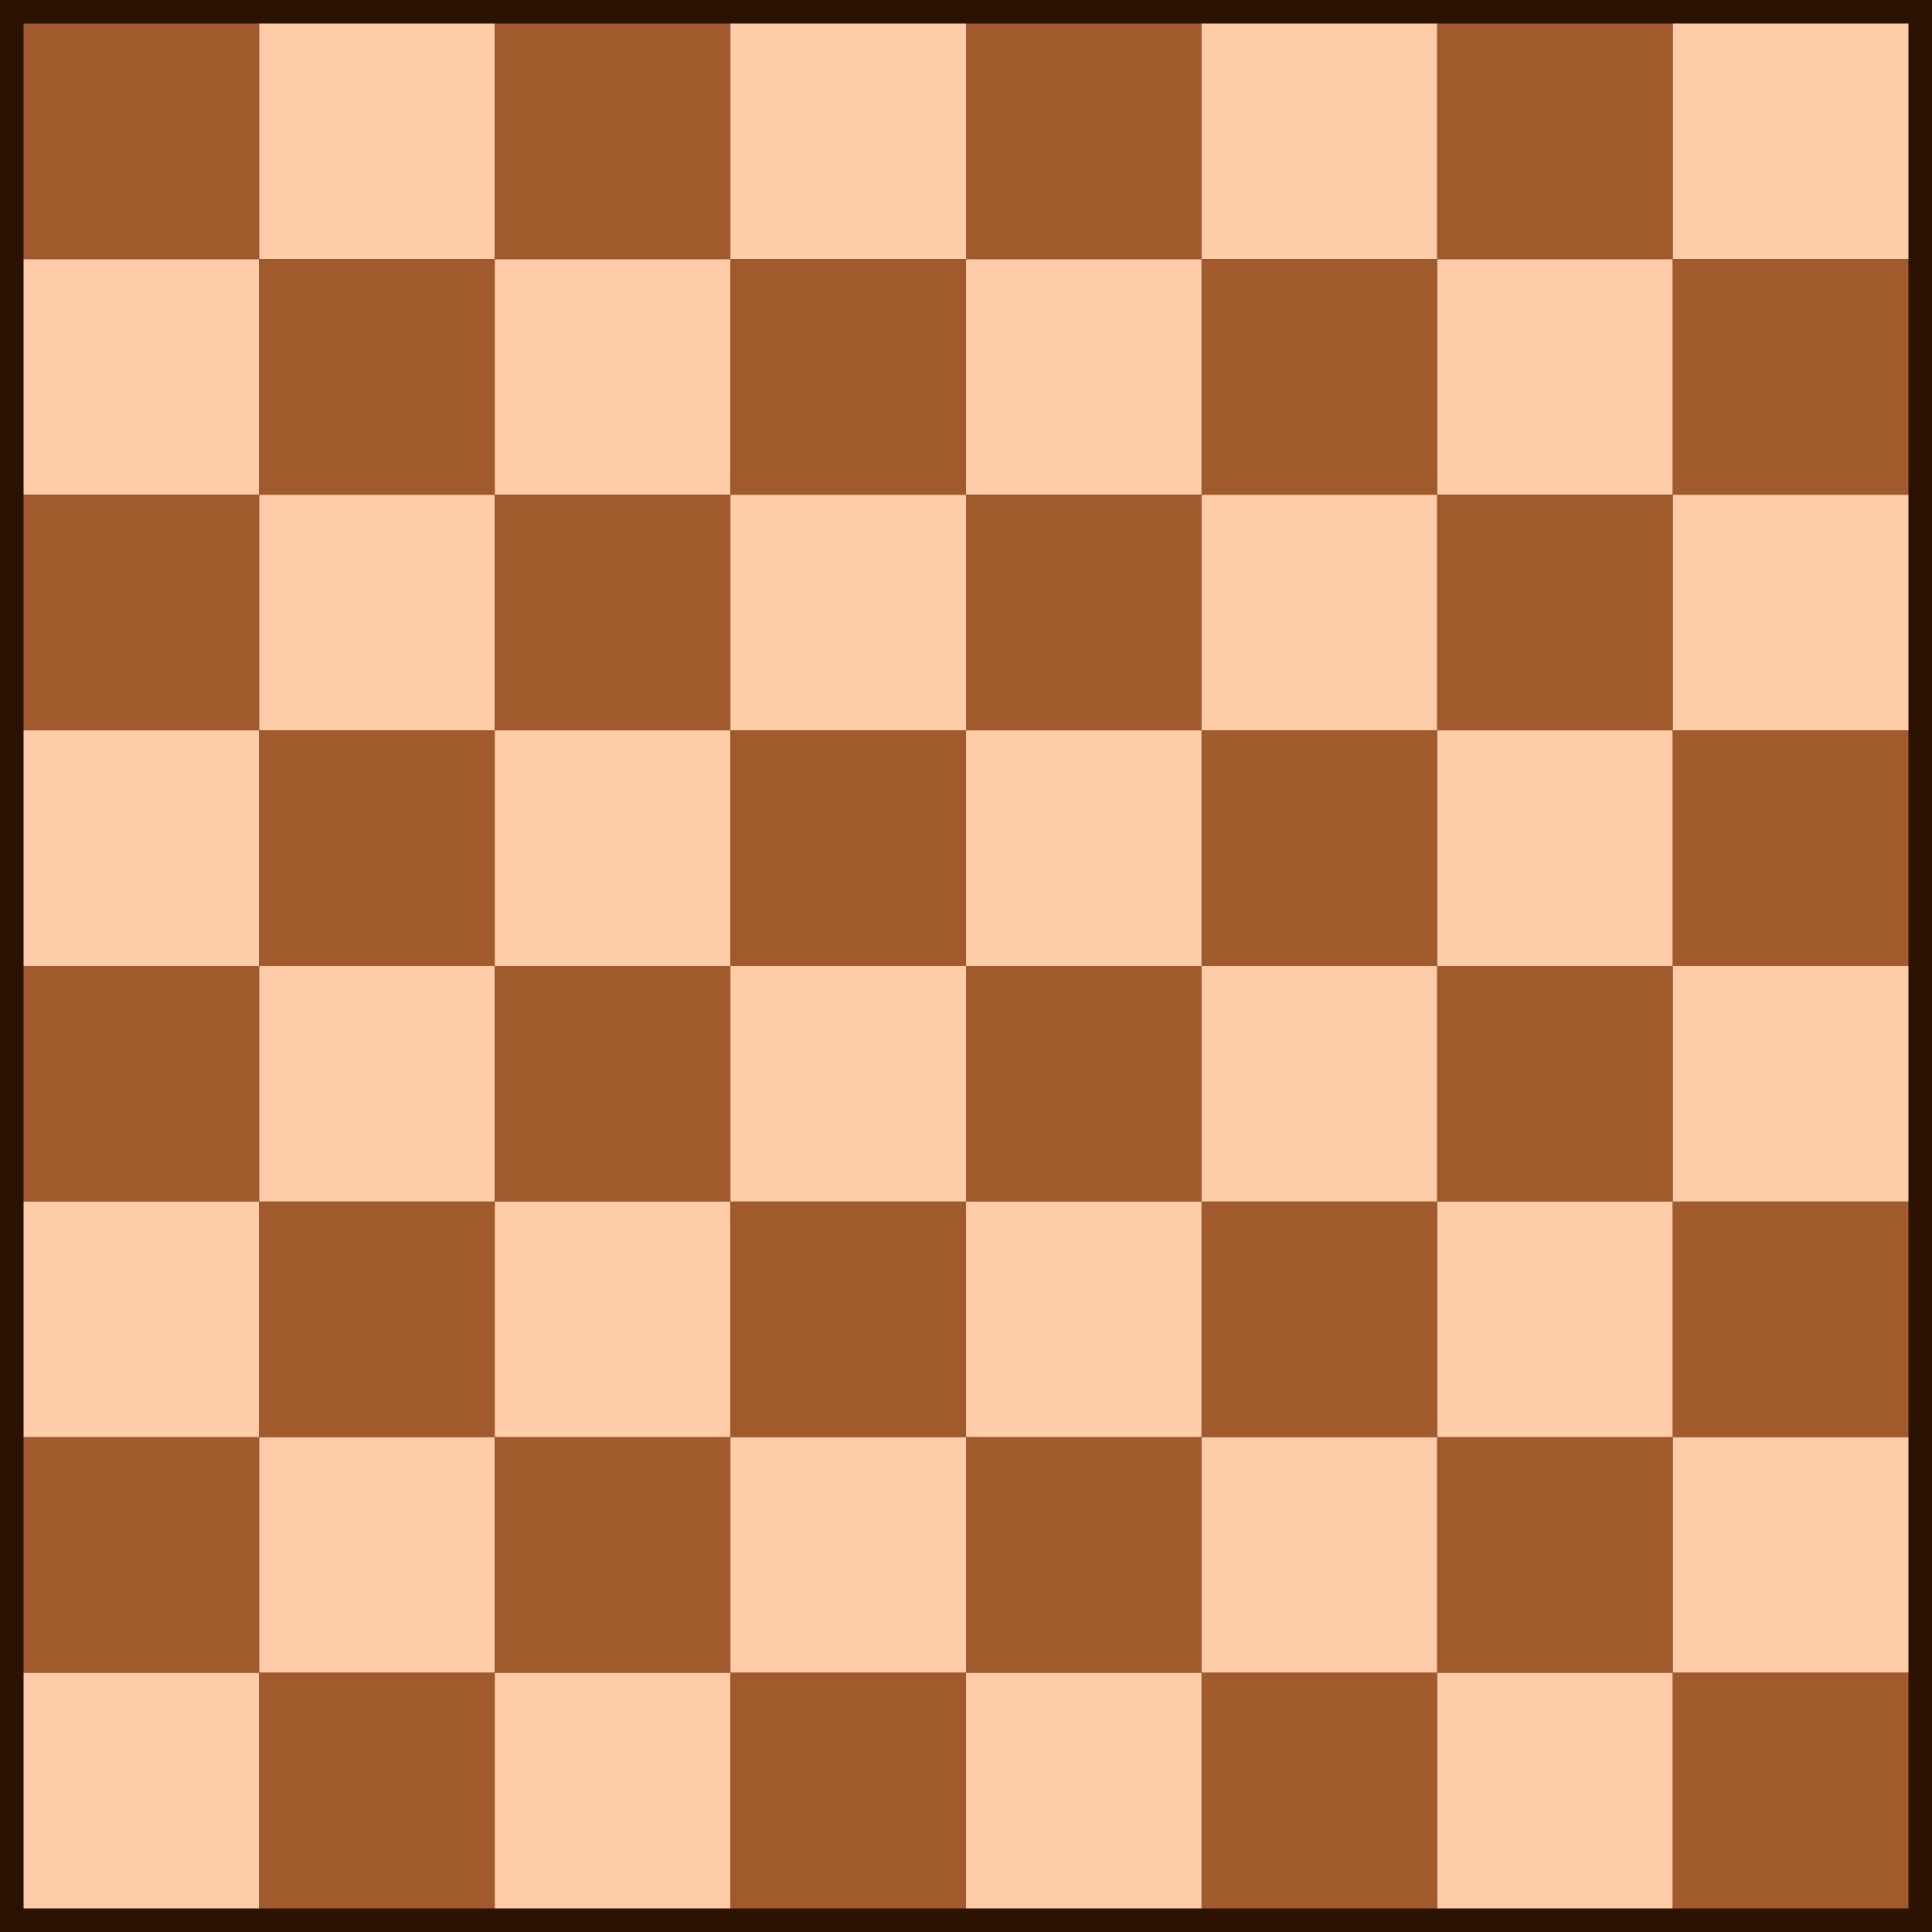 <?xml version="1.0" encoding="UTF-8"?>
<svg width="410" height="410" version="1.1" viewBox="0 0 410 410" xmlns="http://www.w3.org/2000/svg" xmlns:cc="http://creativecommons.org/ns#" xmlns:dc="http://purl.org/dc/elements/1.1/" xmlns:rdf="http://www.w3.org/1999/02/22-rdf-syntax-ns#">
 <rect width="410" height="410" fill="#2b1100" stroke-width="129.98"/>
 <g transform="translate(-99.029 -98.273)" fill-rule="evenodd" stroke-width=".111">
  <rect x="104.03" y="103.27" width="50" height="50" fill="#a05a2c"/>
  <rect x="154.03" y="103.27" width="50" height="50" fill="#fca"/>
  <rect x="204.03" y="103.27" width="50" height="50" fill="#a05a2c"/>
  <rect x="254.03" y="103.27" width="50" height="50" fill="#fca"/>
  <rect x="304.03" y="103.27" width="50" height="50" fill="#a05a2c"/>
  <rect x="354.03" y="103.27" width="50" height="50" fill="#fca"/>
  <rect x="404.03" y="103.27" width="50" height="50" fill="#a05a2c"/>
  <rect x="454.03" y="103.27" width="50" height="50" fill="#fca"/>
  <rect x="104.03" y="153.27" width="50" height="50" fill="#fca"/>
  <rect x="154.03" y="153.27" width="50" height="50" fill="#a05a2c"/>
  <rect x="204.03" y="153.27" width="50" height="50" fill="#fca"/>
  <rect x="254.03" y="153.27" width="50" height="50" fill="#a05a2c"/>
  <rect x="304.03" y="153.27" width="50" height="50" fill="#fca"/>
  <rect x="354.03" y="153.27" width="50" height="50" fill="#a05a2c"/>
  <rect x="404.03" y="153.27" width="50" height="50" fill="#fca"/>
  <rect x="454.03" y="153.27" width="50" height="50" fill="#a05a2c"/>
  <rect x="104.03" y="203.27" width="50" height="50" fill="#a05a2c"/>
  <rect x="154.03" y="203.27" width="50" height="50" fill="#fca"/>
  <rect x="204.03" y="203.27" width="50" height="50" fill="#a05a2c"/>
  <rect x="254.03" y="203.27" width="50" height="50" fill="#fca"/>
  <rect x="304.03" y="203.27" width="50" height="50" fill="#a05a2c"/>
  <rect x="354.03" y="203.27" width="50" height="50" fill="#fca"/>
  <rect x="404.03" y="203.27" width="50" height="50" fill="#a05a2c"/>
  <rect x="454.03" y="203.27" width="50" height="50" fill="#fca"/>
  <rect x="104.03" y="253.27" width="50" height="50" fill="#fca"/>
  <rect x="154.03" y="253.27" width="50" height="50" fill="#a05a2c"/>
  <rect x="204.03" y="253.27" width="50" height="50" fill="#fca"/>
  <rect x="254.03" y="253.27" width="50" height="50" fill="#a05a2c"/>
  <rect x="304.03" y="253.27" width="50" height="50" fill="#fca"/>
  <rect x="354.03" y="253.27" width="50" height="50" fill="#a05a2c"/>
  <rect x="404.03" y="253.27" width="50" height="50" fill="#fca"/>
  <rect x="454.03" y="253.27" width="50" height="50" fill="#a05a2c"/>
  <rect x="104.03" y="303.27" width="50" height="50" fill="#a05a2c"/>
  <rect x="154.03" y="303.27" width="50" height="50" fill="#fca"/>
  <rect x="204.03" y="303.27" width="50" height="50" fill="#a05a2c"/>
  <rect x="254.03" y="303.27" width="50" height="50" fill="#fca"/>
  <rect x="304.03" y="303.27" width="50" height="50" fill="#a05a2c"/>
  <rect x="354.03" y="303.27" width="50" height="50" fill="#fca"/>
  <rect x="404.03" y="303.27" width="50" height="50" fill="#a05a2c"/>
  <rect x="454.03" y="303.27" width="50" height="50" fill="#fca"/>
  <rect x="104.03" y="353.27" width="50" height="50" fill="#fca"/>
  <rect x="154.03" y="353.27" width="50" height="50" fill="#a05a2c"/>
  <rect x="204.03" y="353.27" width="50" height="50" fill="#fca"/>
  <rect x="254.03" y="353.27" width="50" height="50" fill="#a05a2c"/>
  <rect x="304.03" y="353.27" width="50" height="50" fill="#fca"/>
  <rect x="354.03" y="353.27" width="50" height="50" fill="#a05a2c"/>
  <rect x="404.03" y="353.27" width="50" height="50" fill="#fca"/>
  <rect x="454.03" y="353.27" width="50" height="50" fill="#a05a2c"/>
  <rect x="104.03" y="403.27" width="50" height="50" fill="#a05a2c"/>
  <rect x="154.03" y="403.27" width="50" height="50" fill="#fca"/>
  <rect x="204.03" y="403.27" width="50" height="50" fill="#a05a2c"/>
  <rect x="254.03" y="403.27" width="50" height="50" fill="#fca"/>
  <rect x="304.03" y="403.27" width="50" height="50" fill="#a05a2c"/>
  <rect x="354.03" y="403.27" width="50" height="50" fill="#fca"/>
  <rect x="404.03" y="403.27" width="50" height="50" fill="#a05a2c"/>
  <rect x="454.03" y="403.27" width="50" height="50" fill="#fca"/>
  <rect x="104.03" y="453.27" width="50" height="50" fill="#fca"/>
  <rect x="154.03" y="453.27" width="50" height="50" fill="#a05a2c"/>
  <rect x="204.03" y="453.27" width="50" height="50" fill="#fca"/>
  <rect x="254.03" y="453.27" width="50" height="50" fill="#a05a2c"/>
  <rect x="304.03" y="453.27" width="50" height="50" fill="#fca"/>
  <rect x="354.03" y="453.27" width="50" height="50" fill="#a05a2c"/>
  <rect x="404.03" y="453.27" width="50" height="50" fill="#fca"/>
  <rect x="454.03" y="453.27" width="50" height="50" fill="#a05a2c"/>
 </g>
</svg>

